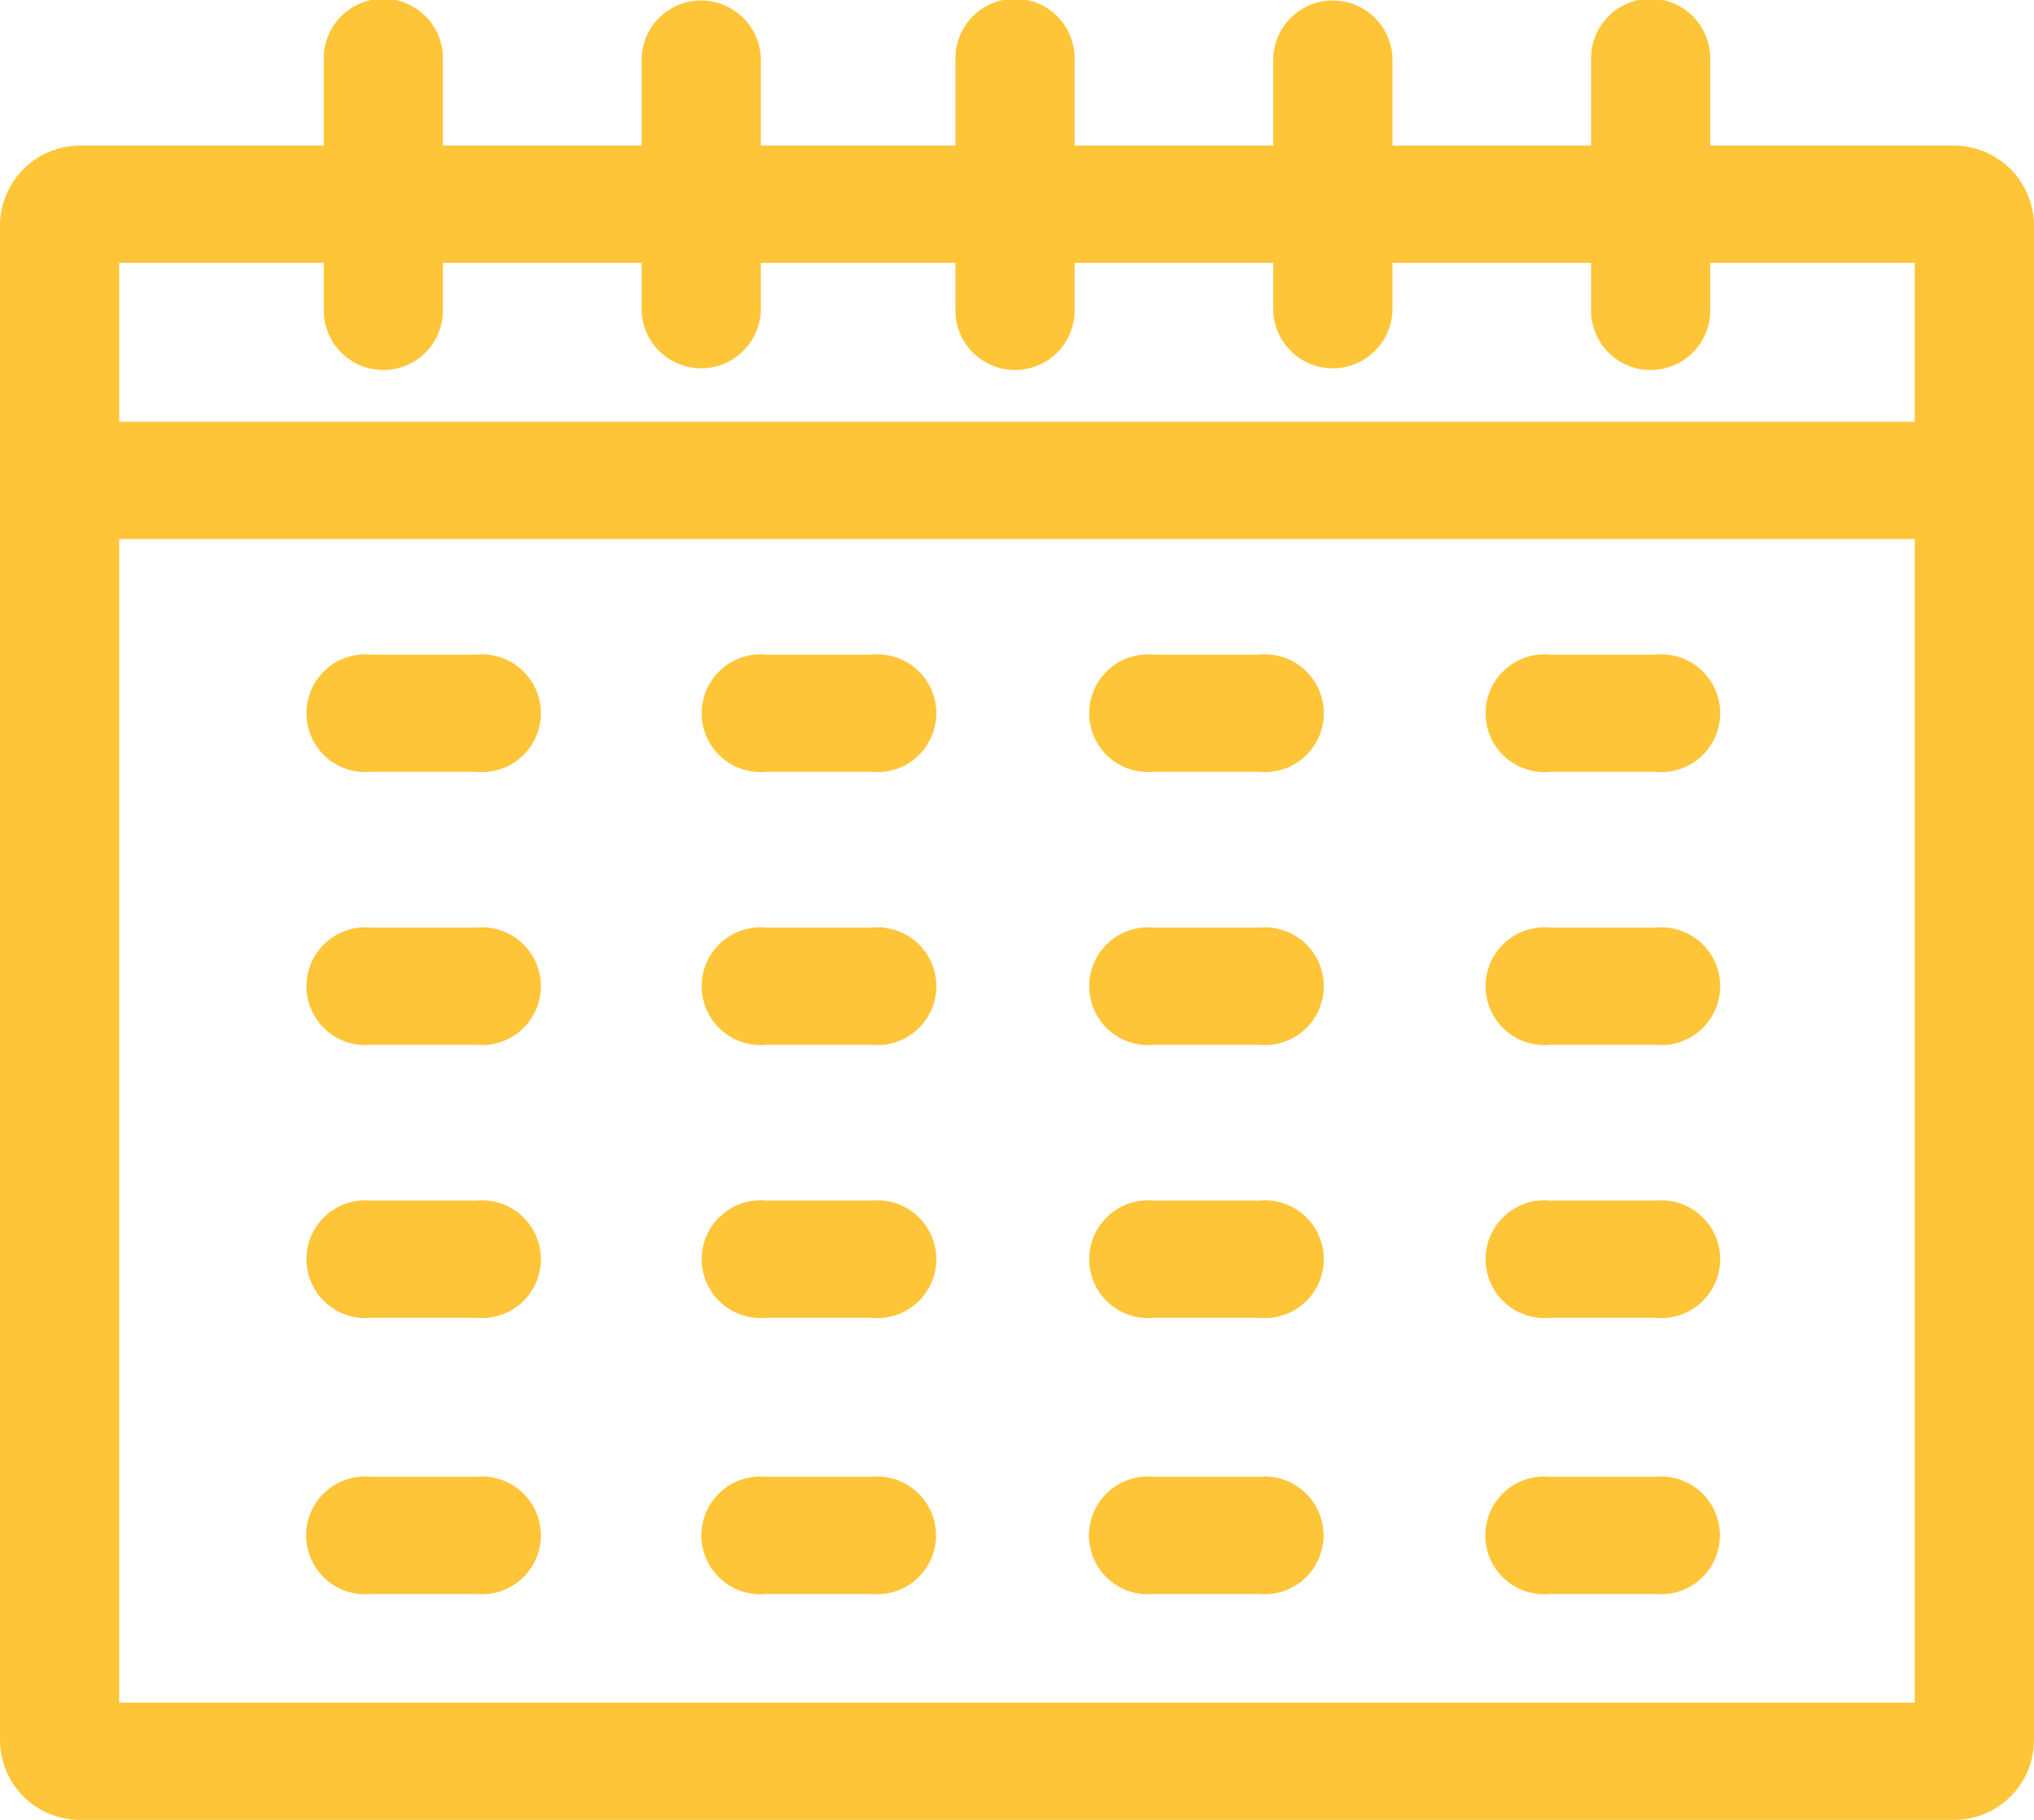 <svg xmlns="http://www.w3.org/2000/svg" width="38" height="34" viewBox="0 0 38 34">
  <defs>
    <style>
      .cls-1 {
        fill: #fec538;
        fill-rule: evenodd;
      }
    </style>
  </defs>
  <path id="Фигура_53" data-name="Фигура 53" class="cls-1" d="M414.491,2679.72h-4.54v-1.63a1.113,1.113,0,0,0-2.226,0v1.63h-3.711v-1.63a1.114,1.114,0,0,0-2.227,0v1.63h-3.711v-1.63a1.113,1.113,0,0,0-2.226,0v1.63h-3.637v-1.63a1.114,1.114,0,0,0-2.227,0v1.63h-3.711v-1.63a1.113,1.113,0,0,0-2.226,0v1.63h-4.54A1.5,1.5,0,0,0,378,2681.2v28.32a1.494,1.494,0,0,0,1.509,1.48h34.982a1.494,1.494,0,0,0,1.509-1.48V2681.2A1.5,1.5,0,0,0,414.491,2679.72Zm-30.442,2.19v0.89a1.113,1.113,0,0,0,2.226,0v-0.89h3.711v0.89a1.114,1.114,0,0,0,2.227,0v-0.89h3.637v0.89a1.113,1.113,0,0,0,2.226,0v-0.89h3.711v0.89a1.114,1.114,0,0,0,2.227,0v-0.89h3.711v0.89a1.113,1.113,0,0,0,2.226,0v-0.89h3.822v2.97H380.227v-2.97h3.822Zm-3.822,26.9v-21.74h33.546v21.74H380.227Zm6.676-9.38H384.93a1.1,1.1,0,1,0,0,2.19H386.9A1.1,1.1,0,1,0,386.9,2699.43Zm22.029,0h-1.973a1.1,1.1,0,1,0,0,2.19h1.973A1.1,1.1,0,1,0,408.932,2699.43Zm-7.405,0h-1.973a1.1,1.1,0,1,0,0,2.19h1.973A1.1,1.1,0,1,0,401.527,2699.43Zm-7.239,0h-1.974a1.1,1.1,0,1,0,0,2.19h1.974A1.1,1.1,0,1,0,394.288,2699.43Zm-7.385-5.1H384.93a1.1,1.1,0,1,0,0,2.19H386.9A1.1,1.1,0,1,0,386.9,2694.33Zm22.029,0h-1.973a1.1,1.1,0,1,0,0,2.19h1.973A1.1,1.1,0,1,0,408.932,2694.33Zm-7.405,0h-1.973a1.1,1.1,0,1,0,0,2.19h1.973A1.1,1.1,0,1,0,401.527,2694.33Zm-7.239,0h-1.974a1.1,1.1,0,1,0,0,2.19h1.974A1.1,1.1,0,1,0,394.288,2694.33Zm-7.385-5.1H384.93a1.1,1.1,0,1,0,0,2.19H386.9A1.1,1.1,0,1,0,386.9,2689.23Zm22.029,0h-1.973a1.1,1.1,0,1,0,0,2.19h1.973A1.1,1.1,0,1,0,408.932,2689.23Zm-7.405,0h-1.973a1.1,1.1,0,1,0,0,2.19h1.973A1.1,1.1,0,1,0,401.527,2689.23Zm-7.239,0h-1.974a1.1,1.1,0,1,0,0,2.19h1.974A1.1,1.1,0,1,0,394.288,2689.23Zm-7.39,15.36h-1.974a1.1,1.1,0,1,0,0,2.19H386.9A1.1,1.1,0,1,0,386.9,2704.59Zm22.029,0h-1.973a1.1,1.1,0,1,0,0,2.19h1.973A1.1,1.1,0,1,0,408.927,2704.59Zm-7.405,0h-1.973a1.1,1.1,0,1,0,0,2.19h1.973A1.1,1.1,0,1,0,401.522,2704.59Zm-7.24,0h-1.973a1.1,1.1,0,1,0,0,2.19h1.973A1.1,1.1,0,1,0,394.282,2704.59Z" transform="translate(-378 -2677)"/>
</svg>
